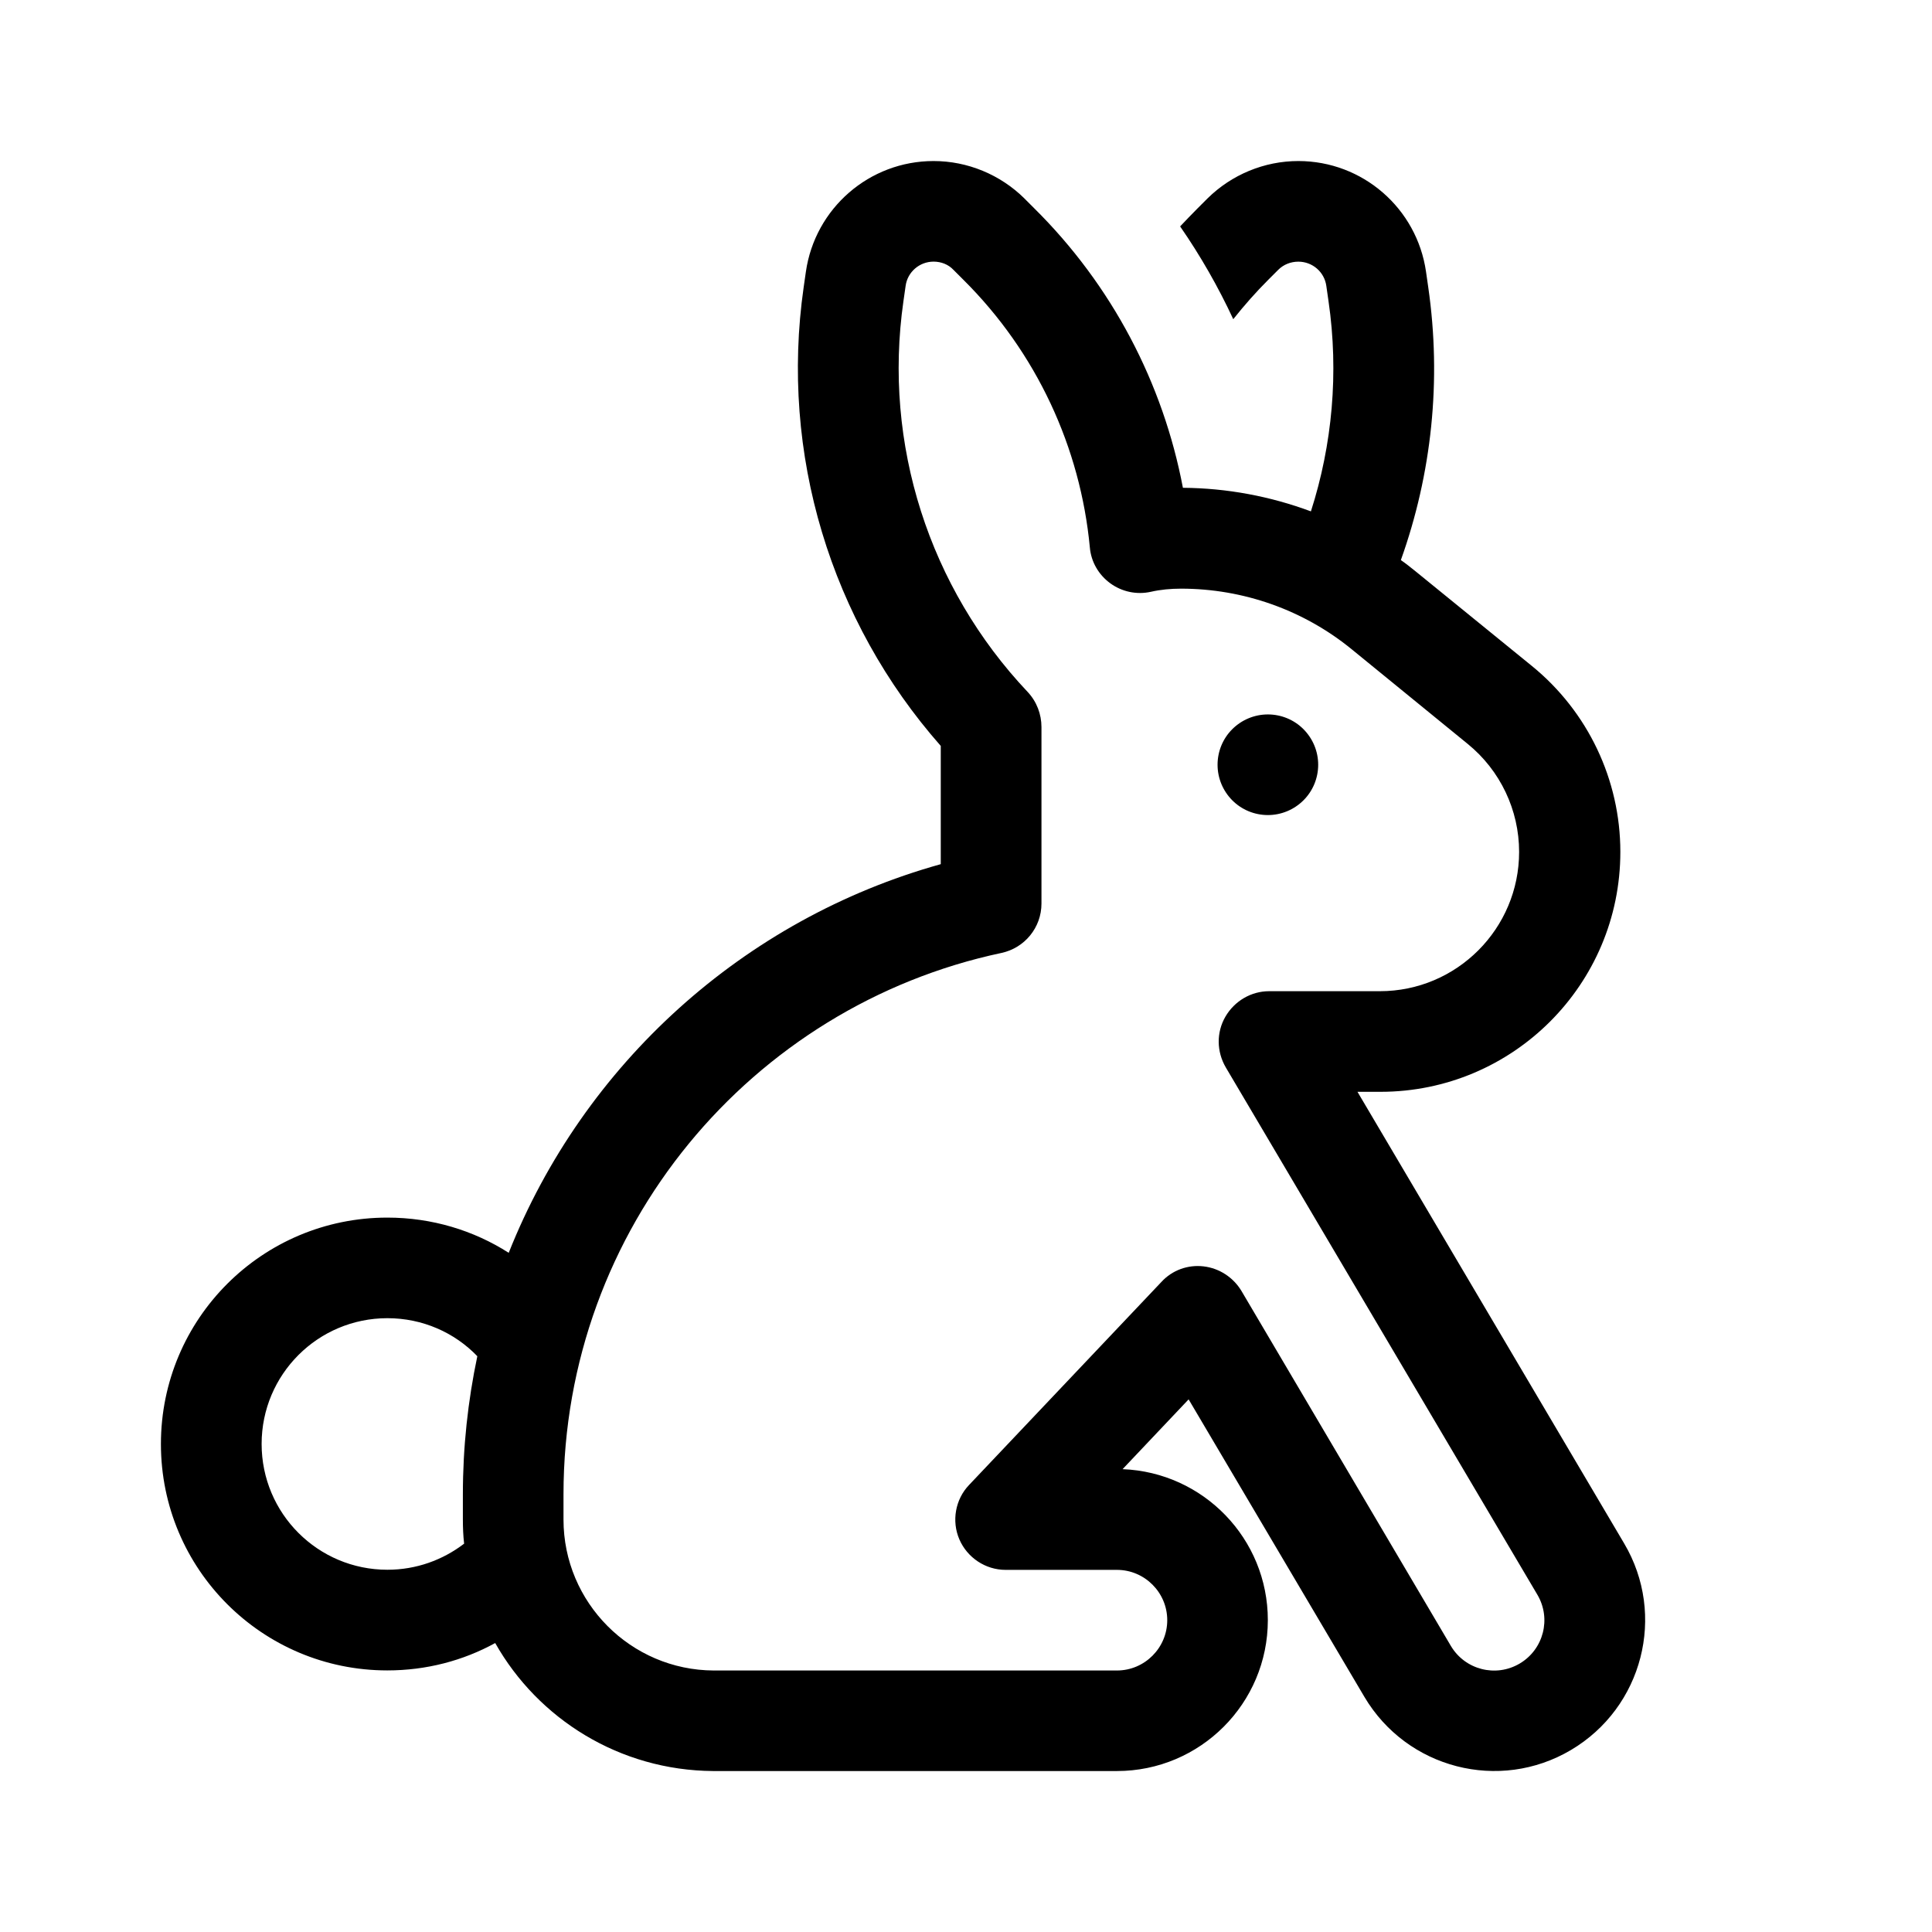 <svg viewBox="0 0 48 48" xmlns="http://www.w3.org/2000/svg"><path d="m29.32 5.625c.508.734.945 1.5 1.32 2.305.274-.344.562-.672.875-.984l.242-.242c.133-.133.312-.203.5-.203.352 0 .648.258.695.602l.055.383c.258 1.773.094 3.563-.438 5.219-1.008-.375-2.086-.578-3.18-.586-.492-2.594-1.758-5.031-3.703-6.953l-.242-.242-.875.898.883-.891c-.602-.594-1.414-.93-2.258-.93-1.594 0-2.945 1.172-3.172 2.75l-.055.383c-.594 4.141.672 8.297 3.406 11.398v2.938c-4.906 1.367-8.875 4.976-10.734 9.656-.867-.555-1.906-.875-3.016-.875-3.109 0-5.625 2.516-5.625 5.625s2.516 5.625 5.625 5.625c.969 0 1.883-.242 2.68-.68 1.07 1.891 3.094 3.164 5.414 3.18h.024.008 10c2.07 0 3.75-1.68 3.75-3.75 0-2.023-1.602-3.672-3.609-3.75l1.641-1.734 4.367 7.391c1.055 1.781 3.352 2.375 5.133 1.32 1.781-1.055 2.375-3.352 1.32-5.133l-6.625-11.219h.57c3.289 0 5.961-2.664 5.961-5.961 0-1.789-.805-3.484-2.195-4.617l-2.891-2.352c-.117-.094-.242-.195-.367-.281.766-2.141 1.016-4.461.68-6.781l-.055-.383c-.227-1.578-1.578-2.75-3.172-2.75-.844 0-1.656.336-2.258.93l-.242.242c-.148.148-.297.305-.438.453zm-17.789 32.727c-.531.406-1.188.648-1.906.648-1.727 0-3.125-1.398-3.125-3.125s1.398-3.125 3.125-3.125c.875 0 1.672.359 2.234.945-.234 1.109-.359 2.258-.359 3.43v.625c0 .203.008.406.031.602zm10.969-31.25c.047-.344.344-.602.695-.602.188 0 .367.07.492.203l.242.242c1.828 1.812 2.914 4.18 3.148 6.656.031.359.219.68.508.891.289.211.656.289 1.008.211.242-.055.492-.078.75-.078 1.547 0 3.047.531 4.242 1.508l2.883 2.352c.805.656 1.274 1.641 1.274 2.68 0 1.906-1.547 3.461-3.461 3.461h-2.75c-.445 0-.859.242-1.086.633s-.219.867.008 1.258l7.742 13.102c.352.594.156 1.359-.438 1.711-.594.352-1.359.156-1.711-.438l-5.203-8.82c-.203-.336-.547-.562-.938-.609-.391-.047-.781.094-1.047.383l-4.781 5.047c-.344.359-.438.898-.242 1.352s.648.758 1.149.758h2.766c.688 0 1.25.562 1.25 1.25s-.562 1.25-1.25 1.25h-10-.016c-2.062-.008-3.734-1.688-3.734-3.75v-.625c0-6.609 4.664-12.133 10.883-13.453.578-.125.992-.633.992-1.227v-4.352-.031c0-.32-.117-.633-.344-.875-2.445-2.586-3.594-6.156-3.086-9.703zm9 13.148c.332 0 .649-.132.884-.366s.366-.552.366-.884-.132-.649-.366-.884-.552-.366-.884-.366-.649.132-.884.366-.366.552-.366.884.132.649.366.884.552.366.884.366z"/></svg>